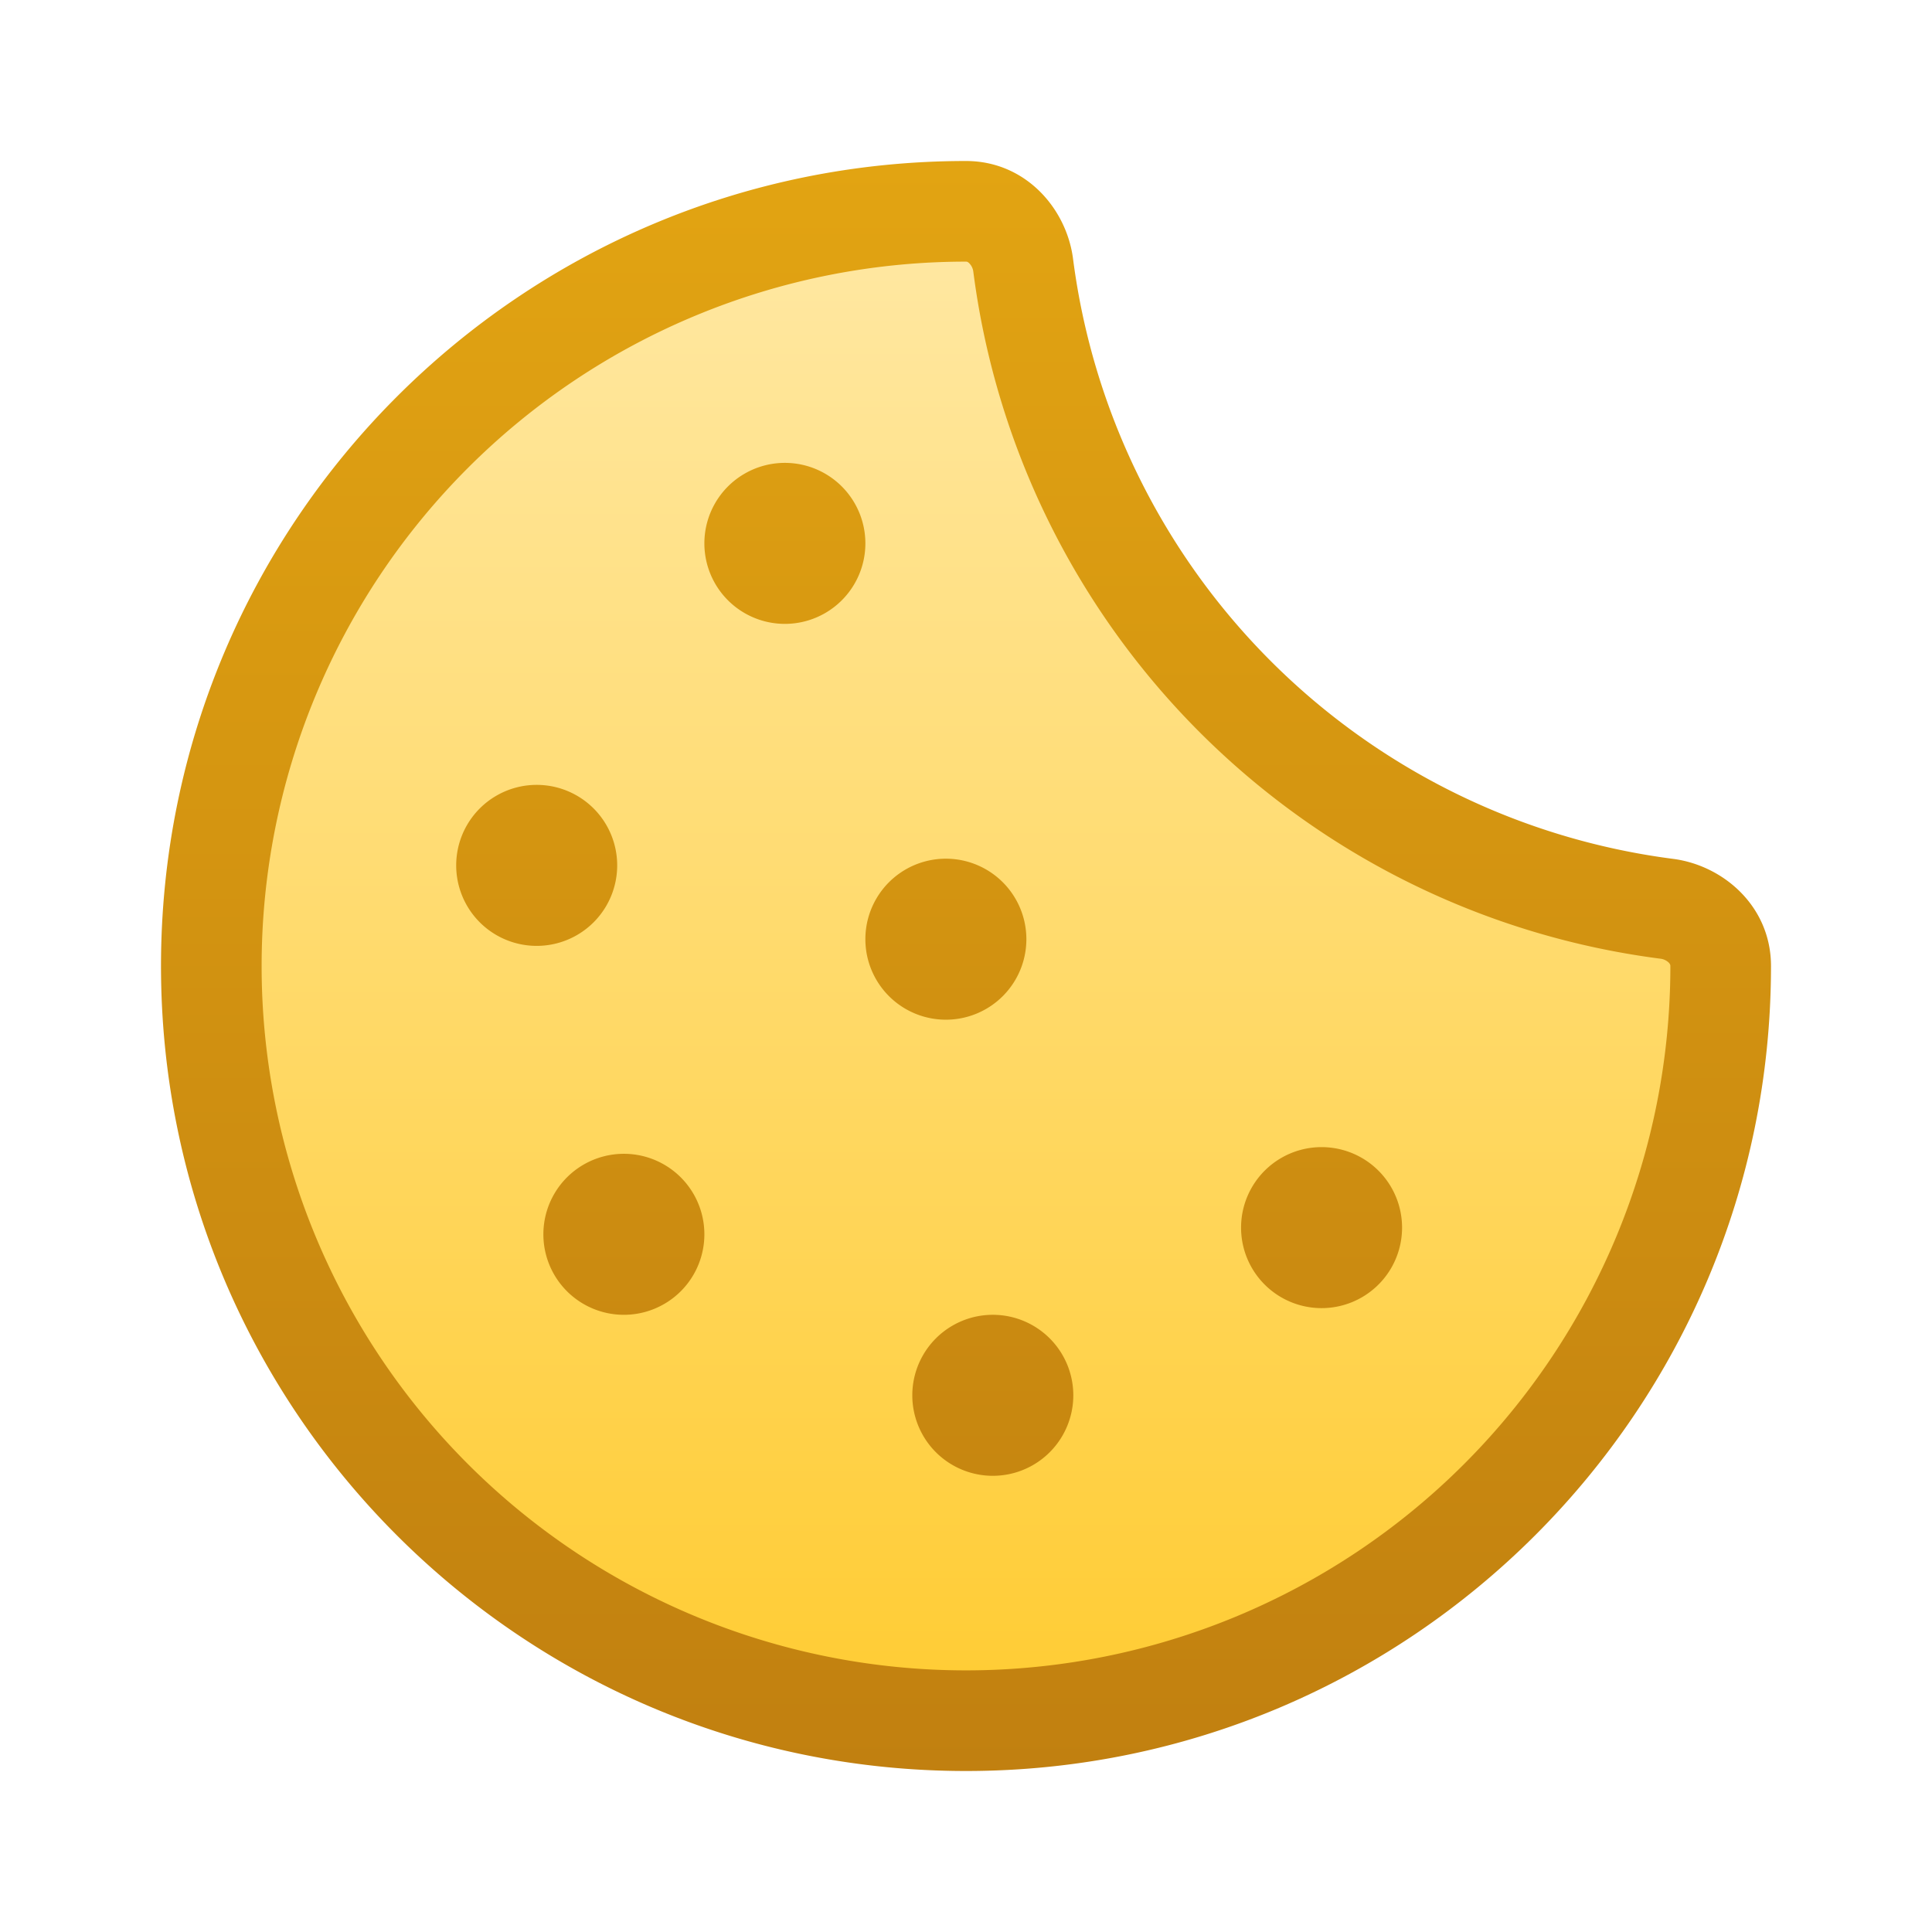 <svg fill="none" viewBox="0 0 24 24" xmlns="http://www.w3.org/2000/svg">
  <path fill="url(#Cookie-Color-24_svg__a)" fill-rule="evenodd" d="M12 2.625c.372 0 .664.302.71.671a9.255 9.255 0 0 0 7.993 7.993c.37.047.672.339.672.711a9.375 9.375 0 1 1-18.75 0A9.375 9.375 0 0 1 12 2.625Z" clip-rule="evenodd"/>
  <path fill="url(#Cookie-Color-24_svg__b)" fill-rule="evenodd" d="M2 12C2 6.477 6.477 2 12 2c.74 0 1.25.591 1.33 1.217a8.63 8.63 0 0 0 7.453 7.452C21.409 10.75 22 11.26 22 12c0 5.523-4.477 10-10 10S2 17.523 2 12Zm10-8.75A8.75 8.75 0 1 0 20.75 12c0-.01-.002-.023-.02-.042a.18.18 0 0 0-.106-.049 9.88 9.88 0 0 1-8.533-8.533.18.18 0 0 0-.05-.105c-.018-.019-.031-.021-.041-.021Zm-1.25 3.5a1 1 0 1 1-2 0 1 1 0 0 1 2 0Zm5.667 9.5a1 1 0 1 0 0-2 1 1 0 0 0 0 2Zm-8.75-5.5a1 1 0 1 1-2 0 1 1 0 0 1 2 0Zm.083 5.583a1 1 0 1 0 0-2 1 1 0 0 0 0 2Zm5.583 1a1 1 0 1 1-2 0 1 1 0 0 1 2 0Zm-1.583-4.666a1 1 0 1 0 0-2 1 1 0 0 0 0 2Z" clip-rule="evenodd"/>
  <defs>
    <linearGradient id="Cookie-Color-24_svg__a" x1="12" x2="12" y1="2.75" y2="21.25" gradientUnits="userSpaceOnUse">
      <stop stop-color="#FFE8A3"/>
      <stop offset="1" stop-color="#FC3"/>
    </linearGradient>
    <linearGradient id="Cookie-Color-24_svg__b" x1="12" x2="12" y1="2" y2="22" gradientUnits="userSpaceOnUse">
      <stop stop-color="#E2A412"/>
      <stop offset="1" stop-color="#C18010"/>
    </linearGradient>
  </defs>
</svg>
